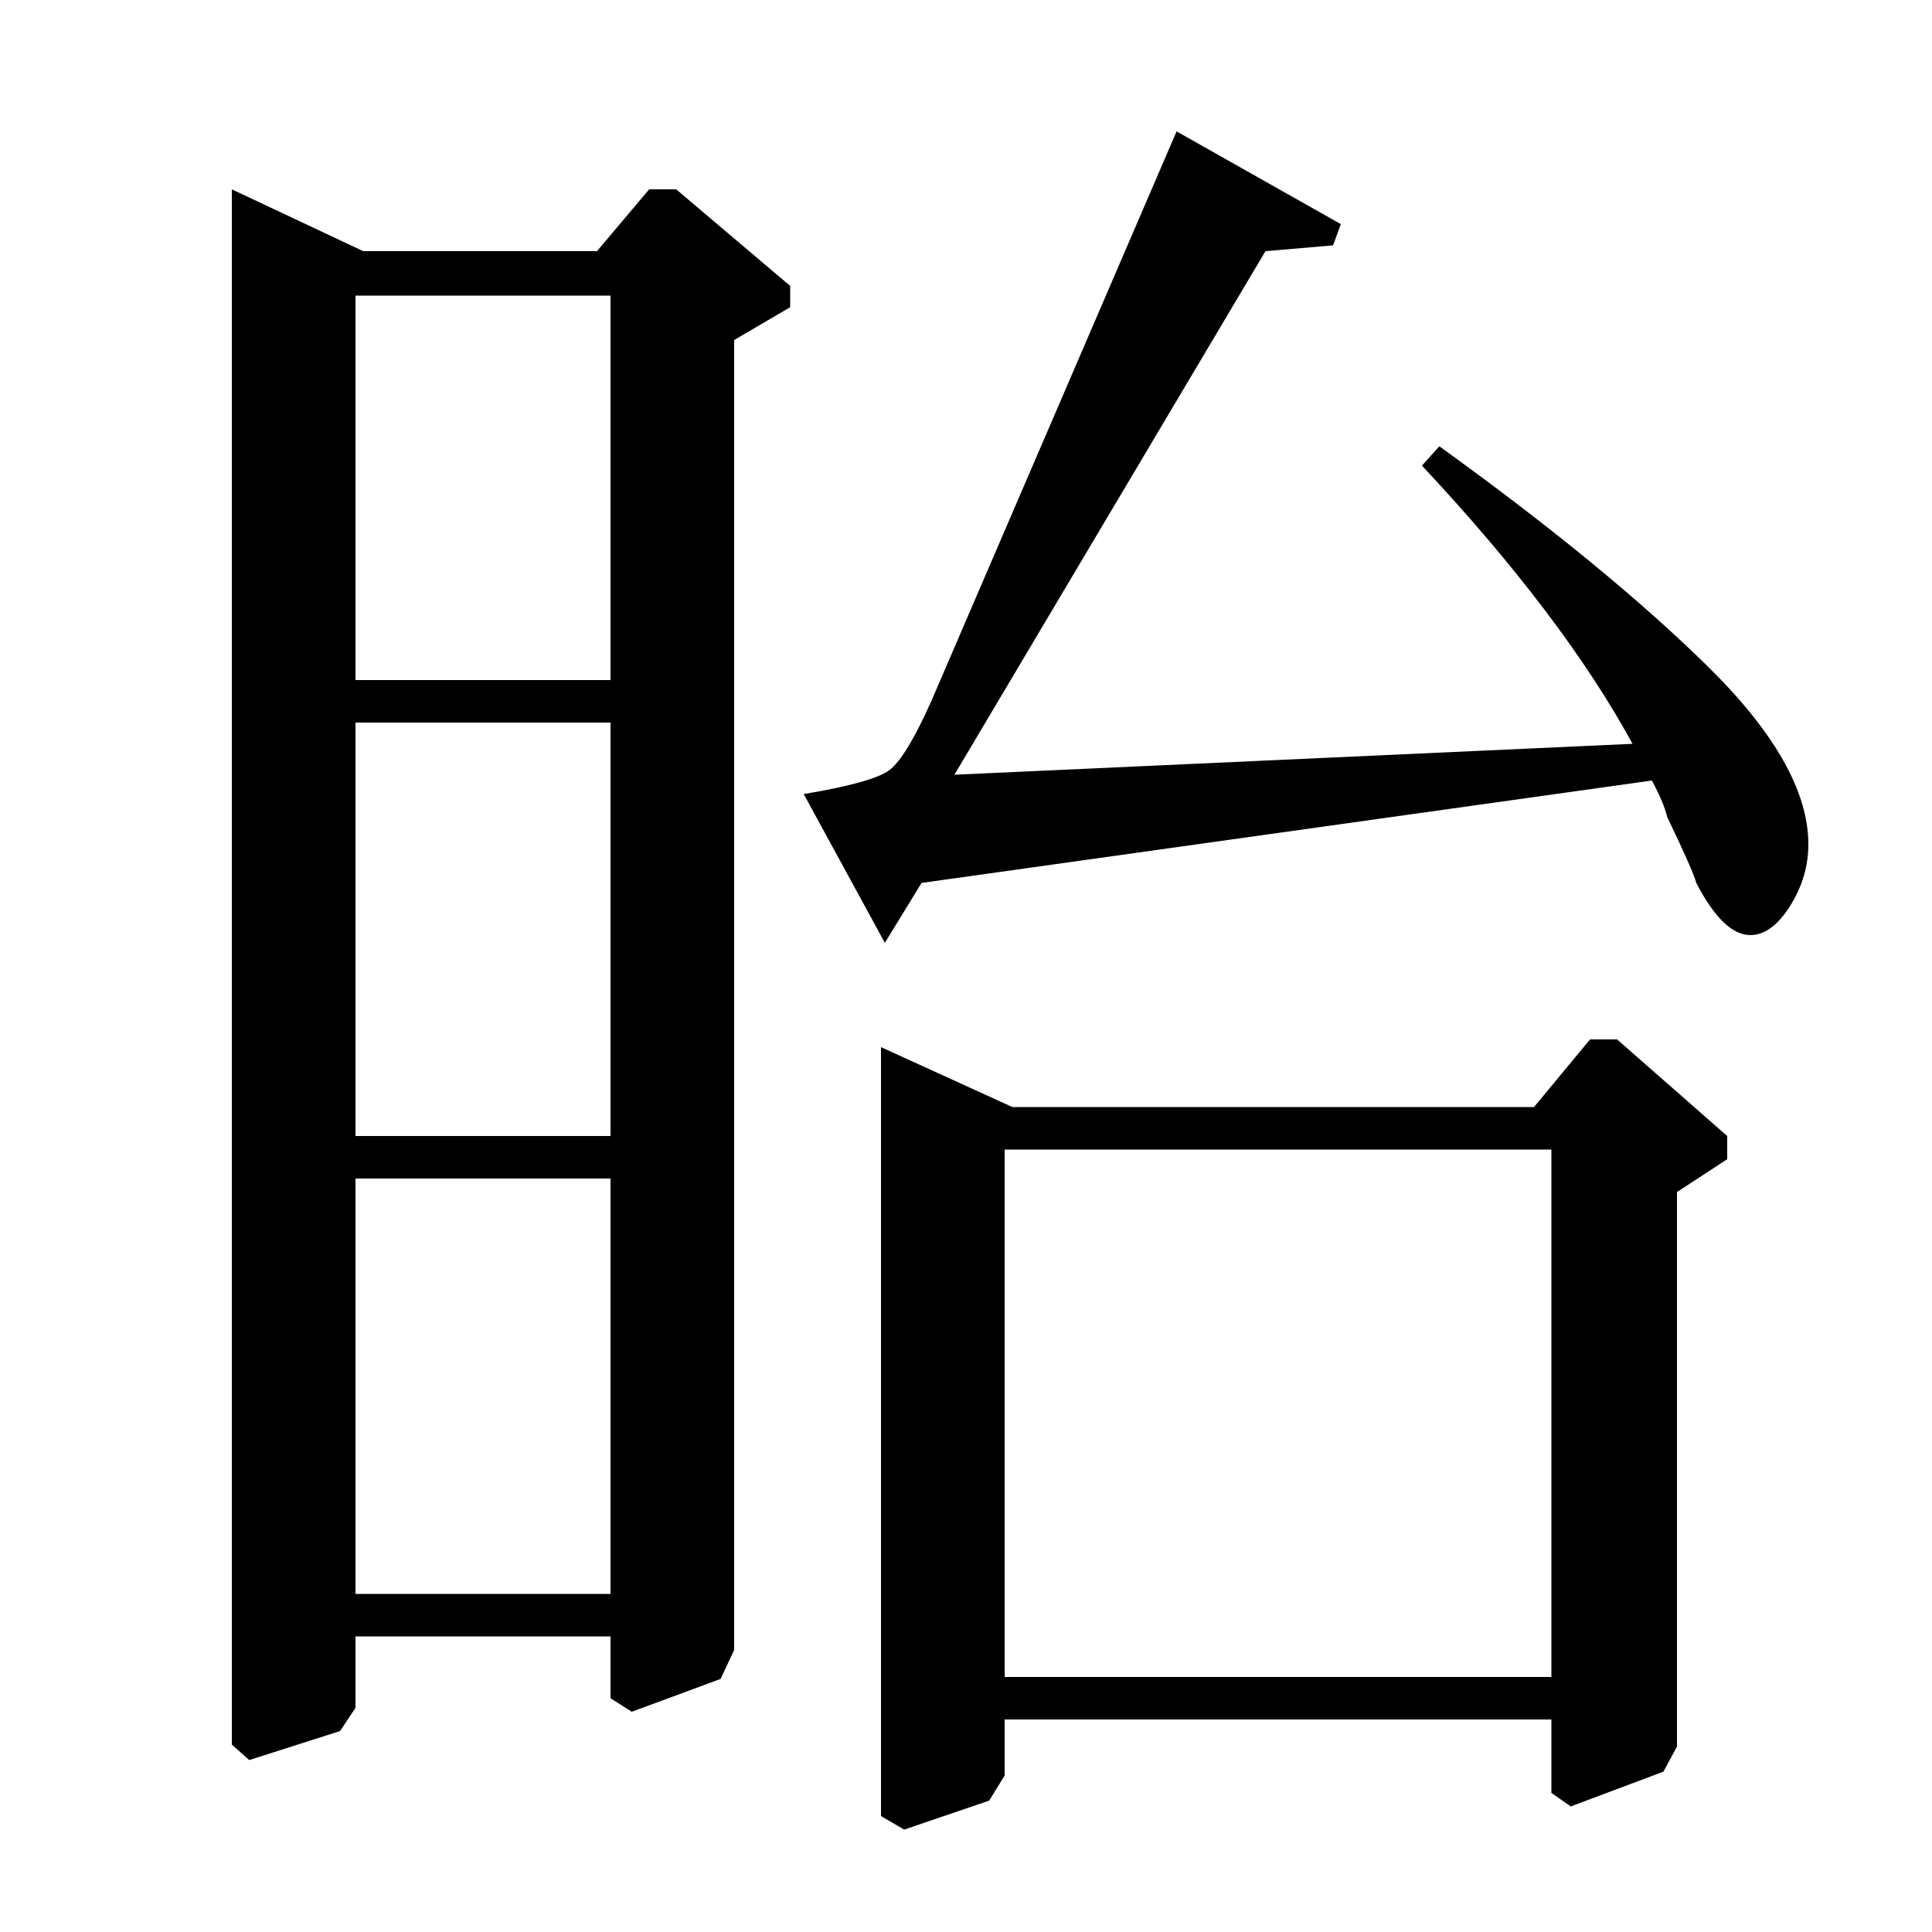 <?xml version="1.0" standalone="no"?>
<!DOCTYPE svg PUBLIC "-//W3C//DTD SVG 1.1//EN" "http://www.w3.org/Graphics/SVG/1.1/DTD/svg11.dtd" >
<svg xmlns="http://www.w3.org/2000/svg" xmlns:xlink="http://www.w3.org/1999/xlink" version="1.1" viewBox="0 -140 1000 1000">
  <g transform="matrix(1 0 0 -1 0 860)">
   <path fill="currentColor"
d="M794 427l29 35h14l57 -50v-12l-26 -17v-287l-7 -13l-48 -18l-10 7v38h-283v-29l-8 -13l-44 -15l-12 7v398l68 -31h270zM803 405h-283v-273h283v273zM694 884l-4 -11l-35 -3l-161 -271l351 16q-36 66 -109 144l9 10q86 -62 138.5 -113.5t52.5 -92.5q0 -17 -9.5 -32
t-20.5 -15q-14 0 -28 27q-2 7 -15 34q-2 8 -8 19l-378 -53l-19 -31l-42 77q36 6 44.5 12.5t21.5 35.5l127 295zM188 870h121l27 32h14l59 -50v-11l-29 -17v-678l-7 -15l-46 -17l-11 7v32h-132v-37l-8 -12l-47 -15l-9 8v805zM316 847h-132v-199h132v199zM316 626h-132v-214
h132v214zM316 390h-132v-215h132v215z" />
  </g>

</svg>
